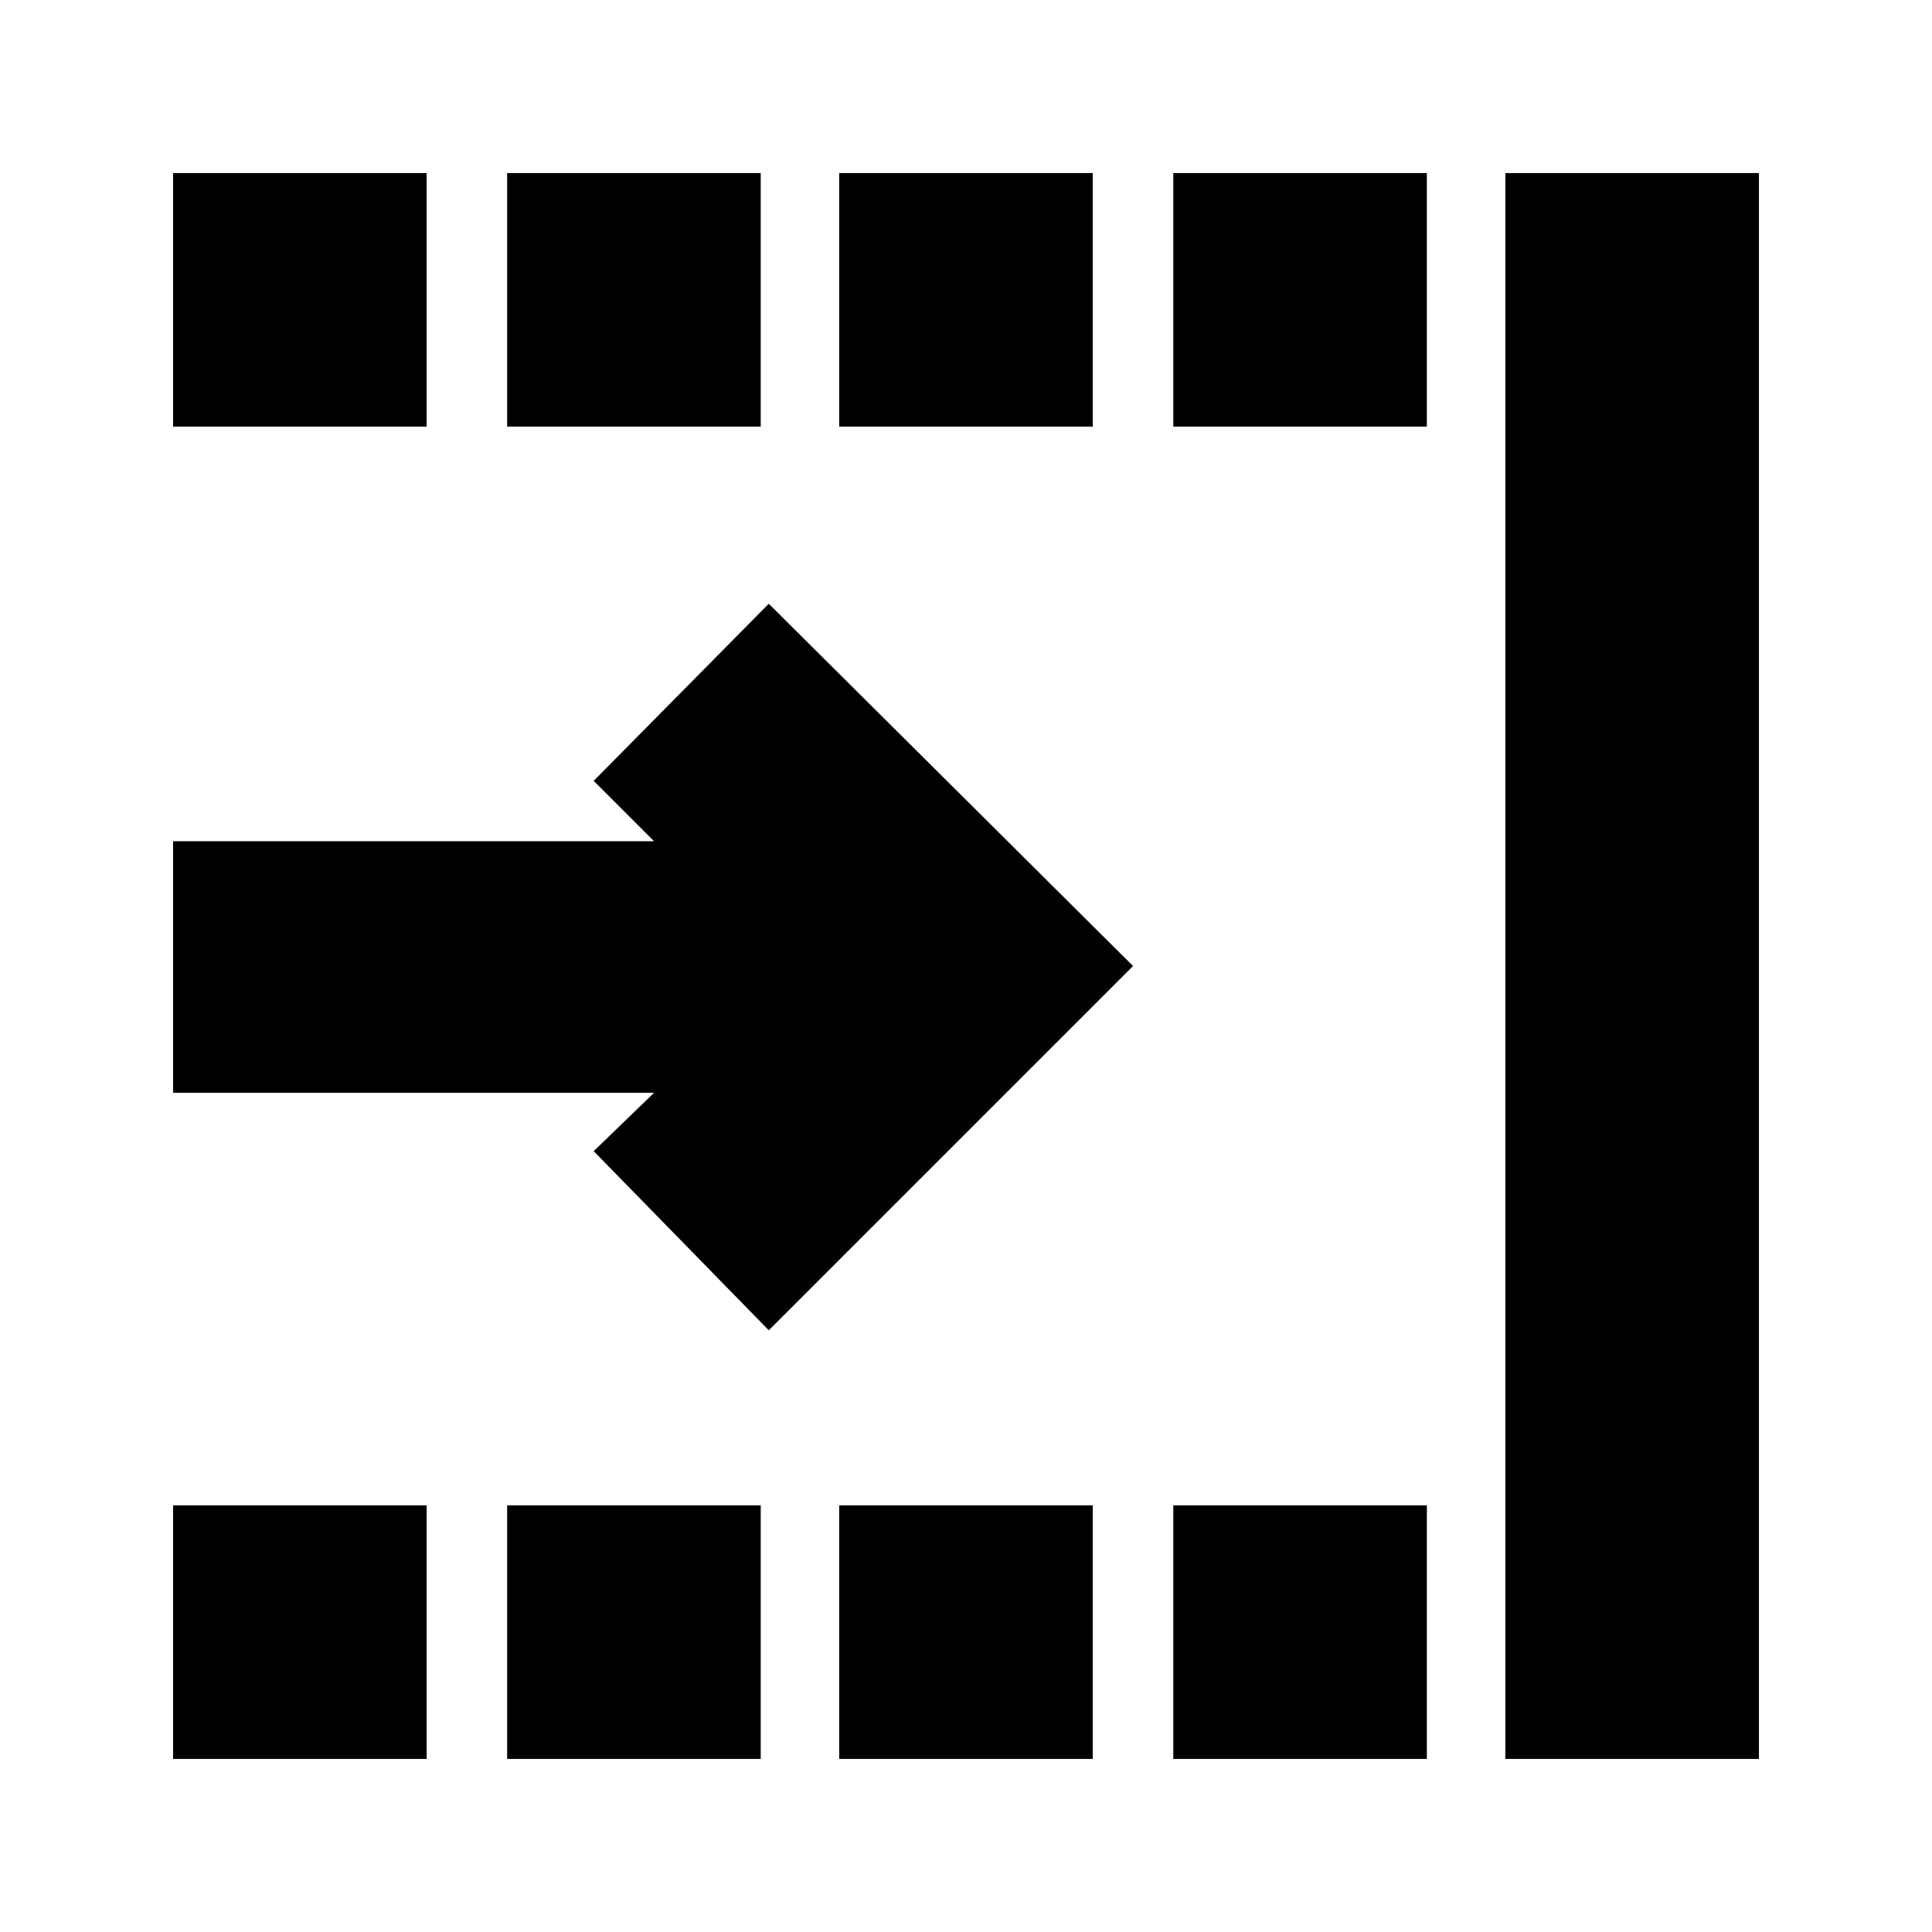 <svg xmlns="http://www.w3.org/2000/svg" height="24" viewBox="0 -960 960 960" width="24"><path d="M86-86v-126h126v126H86Zm0-662v-126h126v126H86ZM252-86v-126h126v126H252Zm0-662v-126h126v126H252ZM417-86v-126h126v126H417Zm166 0v-126h126v126H583Zm0-662v-126h126v126H583ZM748-86v-788h126v788H748ZM382-299l-87-89 30-29H86v-125h239l-30-30 87-88 181 180-181 181Zm35-449v-126h126v126H417Z"/></svg>
